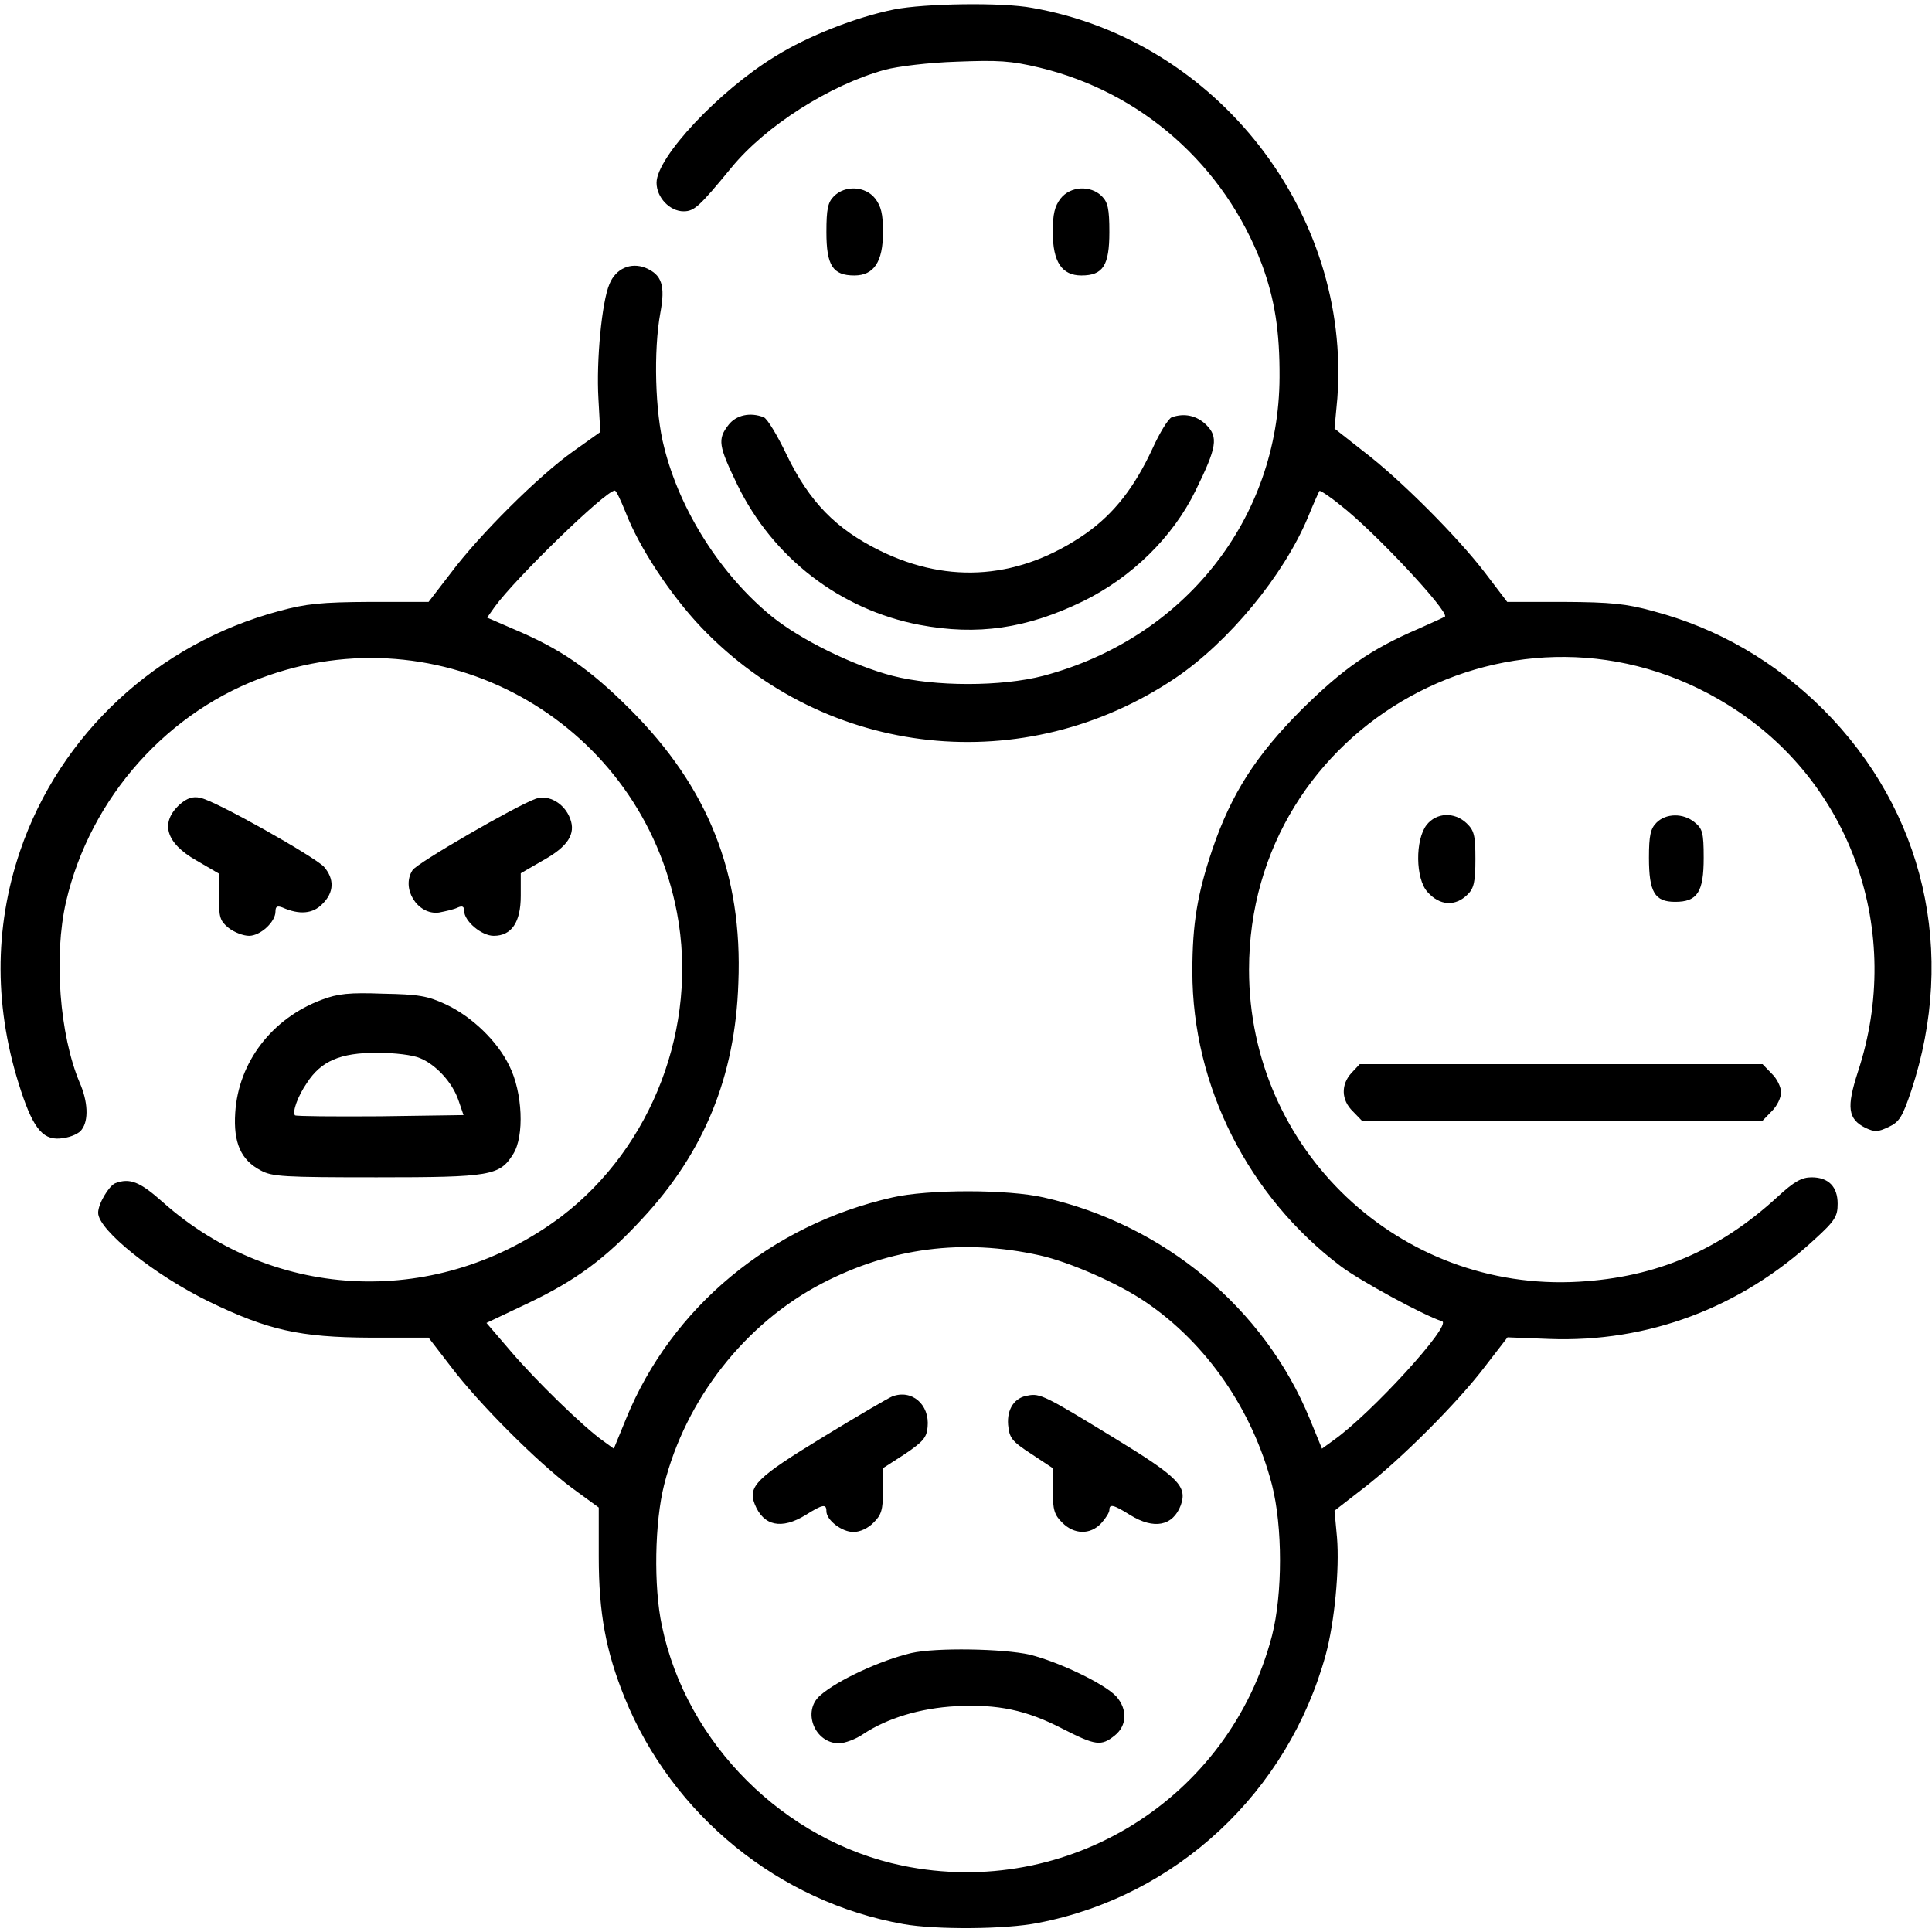 <?xml version="1.0" encoding="UTF-8"?>
<svg xmlns="http://www.w3.org/2000/svg" xmlns:xlink="http://www.w3.org/1999/xlink" width="24px" height="24px" viewBox="0 0 24 24" version="1.1">
<g id="surface1">
<path style=" stroke:none;fill-rule:nonzero;fill:rgb(0%,0%,0%);fill-opacity:1;" d="M 11.109 0.117 C 10.637 0.211 10.031 0.449 9.625 0.703 C 8.93 1.129 8.156 1.953 8.156 2.27 C 8.156 2.453 8.32 2.625 8.492 2.625 C 8.625 2.625 8.691 2.562 9.086 2.082 C 9.512 1.562 10.309 1.055 10.992 0.867 C 11.152 0.824 11.539 0.777 11.883 0.766 C 12.402 0.746 12.555 0.754 12.914 0.84 C 14.184 1.145 15.211 2.055 15.676 3.285 C 15.836 3.719 15.898 4.117 15.895 4.688 C 15.887 6.445 14.711 7.93 12.961 8.395 C 12.441 8.531 11.609 8.531 11.086 8.395 C 10.602 8.27 9.941 7.945 9.586 7.656 C 8.961 7.148 8.445 6.344 8.25 5.555 C 8.137 5.125 8.117 4.355 8.203 3.887 C 8.266 3.547 8.223 3.414 8.02 3.328 C 7.836 3.254 7.648 3.336 7.57 3.531 C 7.477 3.75 7.406 4.477 7.434 4.953 L 7.457 5.367 L 7.117 5.609 C 6.688 5.914 5.957 6.641 5.598 7.121 L 5.324 7.477 L 4.598 7.477 C 3.988 7.48 3.801 7.5 3.469 7.59 C 1.953 7.996 0.746 9.117 0.25 10.57 C -0.078 11.535 -0.074 12.543 0.262 13.555 C 0.422 14.039 0.547 14.18 0.789 14.137 C 0.883 14.125 0.988 14.078 1.016 14.031 C 1.102 13.918 1.094 13.684 0.988 13.445 C 0.742 12.859 0.664 11.883 0.82 11.203 C 1.121 9.906 2.09 8.816 3.344 8.387 C 5.578 7.617 7.969 9.008 8.41 11.34 C 8.676 12.75 8.105 14.246 6.977 15.109 C 5.461 16.25 3.422 16.18 2.023 14.934 C 1.738 14.68 1.613 14.629 1.43 14.699 C 1.352 14.734 1.219 14.953 1.219 15.066 C 1.219 15.281 1.926 15.844 2.602 16.172 C 3.328 16.523 3.723 16.613 4.598 16.617 L 5.324 16.617 L 5.598 16.973 C 5.949 17.438 6.68 18.168 7.105 18.484 L 7.438 18.727 L 7.438 19.336 C 7.438 20.043 7.527 20.512 7.758 21.086 C 8.352 22.551 9.68 23.629 11.223 23.902 C 11.621 23.973 12.492 23.969 12.898 23.887 C 14.617 23.555 16 22.262 16.469 20.555 C 16.578 20.152 16.641 19.492 16.609 19.102 L 16.578 18.766 L 16.926 18.496 C 17.395 18.137 18.113 17.418 18.449 16.973 L 18.727 16.613 L 19.242 16.633 C 20.469 16.68 21.625 16.246 22.543 15.395 C 22.797 15.164 22.828 15.109 22.828 14.953 C 22.828 14.742 22.715 14.625 22.504 14.625 C 22.383 14.625 22.289 14.676 22.082 14.867 C 21.355 15.535 20.574 15.867 19.613 15.922 C 17.383 16.051 15.516 14.281 15.516 12.047 C 15.516 8.996 18.871 7.141 21.469 8.758 C 23 9.707 23.656 11.574 23.078 13.32 C 22.938 13.754 22.953 13.902 23.176 14.012 C 23.293 14.066 23.328 14.062 23.461 14 C 23.594 13.938 23.633 13.875 23.742 13.551 C 24.312 11.832 23.906 10.07 22.645 8.809 C 22.051 8.219 21.344 7.805 20.531 7.59 C 20.203 7.5 20.012 7.48 19.426 7.477 L 18.723 7.477 L 18.449 7.117 C 18.113 6.676 17.395 5.953 16.926 5.598 L 16.578 5.324 L 16.613 4.949 C 16.785 2.645 15.117 0.5 12.824 0.098 C 12.449 0.027 11.484 0.043 11.109 0.117 Z M 7.773 6.367 C 7.938 6.797 8.328 7.391 8.715 7.797 C 10.27 9.422 12.727 9.684 14.602 8.422 C 15.266 7.973 15.945 7.148 16.246 6.43 C 16.316 6.258 16.383 6.109 16.391 6.098 C 16.398 6.09 16.516 6.164 16.648 6.273 C 17.062 6.59 18.008 7.602 17.949 7.66 C 17.938 7.668 17.793 7.734 17.625 7.809 C 17.016 8.07 16.68 8.312 16.172 8.812 C 15.602 9.383 15.297 9.859 15.062 10.547 C 14.875 11.102 14.812 11.469 14.812 12.07 C 14.812 13.492 15.508 14.863 16.656 15.73 C 16.895 15.91 17.676 16.336 17.914 16.414 C 18.043 16.457 17.023 17.57 16.566 17.891 L 16.422 17.996 L 16.27 17.625 C 15.707 16.25 14.457 15.211 12.965 14.875 C 12.52 14.773 11.527 14.773 11.086 14.875 C 9.578 15.215 8.34 16.242 7.777 17.625 L 7.625 17.996 L 7.48 17.891 C 7.246 17.723 6.66 17.156 6.344 16.785 L 6.043 16.434 L 6.547 16.195 C 7.156 15.906 7.523 15.633 7.977 15.141 C 8.746 14.316 9.133 13.375 9.172 12.211 C 9.227 10.855 8.797 9.781 7.828 8.812 C 7.316 8.301 6.961 8.059 6.367 7.809 L 6.051 7.672 L 6.145 7.539 C 6.398 7.188 7.523 6.094 7.637 6.094 C 7.656 6.094 7.711 6.215 7.773 6.367 Z M 12.914 15.594 C 13.285 15.676 13.898 15.945 14.234 16.176 C 14.992 16.691 15.559 17.516 15.801 18.445 C 15.934 18.965 15.934 19.801 15.801 20.32 C 15.273 22.344 13.262 23.598 11.211 23.176 C 9.742 22.871 8.527 21.66 8.223 20.199 C 8.117 19.707 8.133 18.906 8.25 18.445 C 8.516 17.383 9.258 16.438 10.215 15.941 C 11.066 15.5 11.961 15.383 12.914 15.594 Z M 12.914 15.594 "/>
<path style=" stroke:none;fill-rule:nonzero;fill:rgb(0%,0%,0%);fill-opacity:1;" d="M 11.082 17.348 C 11.035 17.367 10.645 17.594 10.219 17.855 C 9.398 18.355 9.289 18.465 9.375 18.684 C 9.484 18.957 9.707 19.004 10.008 18.82 C 10.223 18.684 10.266 18.68 10.266 18.773 C 10.266 18.883 10.457 19.031 10.602 19.031 C 10.684 19.031 10.785 18.984 10.852 18.914 C 10.949 18.82 10.969 18.754 10.969 18.52 L 10.969 18.238 L 11.242 18.062 C 11.465 17.91 11.512 17.859 11.523 17.727 C 11.551 17.445 11.324 17.254 11.082 17.348 Z M 11.082 17.348 "/>
<path style=" stroke:none;fill-rule:nonzero;fill:rgb(0%,0%,0%);fill-opacity:1;" d="M 12.77 17.336 C 12.602 17.359 12.508 17.504 12.523 17.699 C 12.539 17.863 12.566 17.902 12.812 18.062 L 13.078 18.238 L 13.078 18.52 C 13.078 18.754 13.098 18.82 13.195 18.914 C 13.34 19.062 13.543 19.07 13.68 18.922 C 13.734 18.863 13.781 18.789 13.781 18.758 C 13.781 18.68 13.828 18.688 14.039 18.82 C 14.336 19.004 14.57 18.957 14.668 18.699 C 14.75 18.465 14.648 18.355 13.828 17.855 C 12.992 17.344 12.918 17.305 12.77 17.336 Z M 12.77 17.336 "/>
<path style=" stroke:none;fill-rule:nonzero;fill:rgb(0%,0%,0%);fill-opacity:1;" d="M 11.32 20.535 C 10.938 20.625 10.398 20.875 10.188 21.062 C 9.961 21.258 10.121 21.656 10.422 21.656 C 10.492 21.656 10.633 21.605 10.727 21.539 C 11.023 21.344 11.43 21.219 11.875 21.195 C 12.395 21.168 12.75 21.242 13.203 21.477 C 13.609 21.684 13.68 21.695 13.848 21.559 C 14 21.438 14.008 21.234 13.867 21.074 C 13.719 20.914 13.152 20.645 12.793 20.555 C 12.465 20.48 11.625 20.465 11.32 20.535 Z M 11.32 20.535 "/>
<path style=" stroke:none;fill-rule:nonzero;fill:rgb(0%,0%,0%);fill-opacity:1;" d="M 10.359 2.438 C 10.285 2.512 10.266 2.594 10.266 2.883 C 10.266 3.297 10.344 3.422 10.613 3.422 C 10.855 3.422 10.969 3.254 10.969 2.883 C 10.969 2.656 10.945 2.562 10.871 2.465 C 10.75 2.312 10.5 2.297 10.359 2.438 Z M 10.359 2.438 "/>
<path style=" stroke:none;fill-rule:nonzero;fill:rgb(0%,0%,0%);fill-opacity:1;" d="M 13.176 2.465 C 13.102 2.562 13.078 2.656 13.078 2.883 C 13.078 3.254 13.191 3.422 13.434 3.422 C 13.703 3.422 13.781 3.297 13.781 2.883 C 13.781 2.594 13.762 2.512 13.688 2.438 C 13.547 2.297 13.297 2.312 13.176 2.465 Z M 13.176 2.465 "/>
<path style=" stroke:none;fill-rule:nonzero;fill:rgb(0%,0%,0%);fill-opacity:1;" d="M 9.051 5.277 C 8.91 5.457 8.926 5.539 9.16 6.023 C 9.602 6.93 10.438 7.574 11.422 7.762 C 12.141 7.898 12.754 7.809 13.453 7.469 C 14.059 7.172 14.57 6.672 14.852 6.094 C 15.117 5.555 15.137 5.43 14.984 5.277 C 14.863 5.16 14.711 5.129 14.555 5.184 C 14.512 5.203 14.406 5.375 14.316 5.574 C 14.094 6.051 13.844 6.375 13.492 6.625 C 12.68 7.191 11.797 7.266 10.93 6.84 C 10.383 6.57 10.055 6.234 9.773 5.652 C 9.66 5.414 9.531 5.199 9.488 5.184 C 9.32 5.117 9.145 5.156 9.051 5.277 Z M 9.051 5.277 "/>
<path style=" stroke:none;fill-rule:nonzero;fill:rgb(0%,0%,0%);fill-opacity:1;" d="M 2.234 9.992 C 1.984 10.219 2.059 10.473 2.438 10.688 L 2.719 10.852 L 2.719 11.141 C 2.719 11.398 2.734 11.441 2.84 11.527 C 2.91 11.582 3.023 11.625 3.094 11.625 C 3.234 11.625 3.422 11.453 3.422 11.324 C 3.422 11.258 3.445 11.25 3.508 11.273 C 3.719 11.367 3.887 11.352 4.004 11.23 C 4.152 11.086 4.156 10.918 4.023 10.766 C 3.891 10.633 2.668 9.941 2.484 9.91 C 2.395 9.891 2.324 9.914 2.234 9.992 Z M 2.234 9.992 "/>
<path style=" stroke:none;fill-rule:nonzero;fill:rgb(0%,0%,0%);fill-opacity:1;" d="M 6.656 9.922 C 6.398 10.016 5.184 10.719 5.125 10.809 C 4.977 11.035 5.188 11.371 5.453 11.336 C 5.535 11.32 5.641 11.297 5.688 11.273 C 5.742 11.25 5.766 11.258 5.766 11.316 C 5.766 11.441 5.98 11.625 6.133 11.625 C 6.355 11.625 6.469 11.457 6.469 11.129 L 6.469 10.848 L 6.746 10.688 C 7.055 10.516 7.156 10.359 7.082 10.168 C 7.012 9.98 6.816 9.867 6.656 9.922 Z M 6.656 9.922 "/>
<path style=" stroke:none;fill-rule:nonzero;fill:rgb(0%,0%,0%);fill-opacity:1;" d="M 17.723 10.246 C 17.578 10.43 17.582 10.918 17.734 11.082 C 17.883 11.25 18.078 11.266 18.234 11.109 C 18.309 11.035 18.328 10.953 18.328 10.672 C 18.328 10.375 18.312 10.316 18.219 10.227 C 18.066 10.082 17.844 10.094 17.723 10.246 Z M 17.723 10.246 "/>
<path style=" stroke:none;fill-rule:nonzero;fill:rgb(0%,0%,0%);fill-opacity:1;" d="M 20.578 10.219 C 20.504 10.293 20.484 10.375 20.484 10.656 C 20.484 11.082 20.555 11.203 20.809 11.203 C 21.086 11.203 21.164 11.082 21.164 10.656 C 21.164 10.34 21.148 10.293 21.051 10.215 C 20.91 10.098 20.695 10.102 20.578 10.219 Z M 20.578 10.219 "/>
<path style=" stroke:none;fill-rule:nonzero;fill:rgb(0%,0%,0%);fill-opacity:1;" d="M 4 12.418 C 3.379 12.648 2.961 13.195 2.922 13.824 C 2.898 14.195 2.992 14.41 3.238 14.539 C 3.379 14.617 3.523 14.625 4.68 14.625 C 6.098 14.625 6.207 14.605 6.375 14.336 C 6.516 14.113 6.492 13.57 6.328 13.242 C 6.18 12.934 5.863 12.629 5.539 12.477 C 5.312 12.371 5.199 12.352 4.758 12.344 C 4.34 12.328 4.195 12.344 4 12.418 Z M 5.219 13.145 C 5.418 13.227 5.621 13.449 5.695 13.668 L 5.758 13.852 L 4.727 13.867 C 4.152 13.871 3.68 13.867 3.664 13.855 C 3.629 13.812 3.699 13.617 3.812 13.453 C 3.988 13.18 4.227 13.078 4.68 13.078 C 4.902 13.078 5.129 13.105 5.219 13.145 Z M 5.219 13.145 "/>
<path style=" stroke:none;fill-rule:nonzero;fill:rgb(0%,0%,0%);fill-opacity:1;" d="M 16.789 13.328 C 16.656 13.473 16.66 13.664 16.805 13.805 L 16.918 13.922 L 21.895 13.922 L 22.008 13.805 C 22.074 13.742 22.125 13.637 22.125 13.57 C 22.125 13.504 22.074 13.398 22.008 13.336 L 21.895 13.219 L 16.891 13.219 Z M 16.789 13.328 "/>
</g>
</svg>
